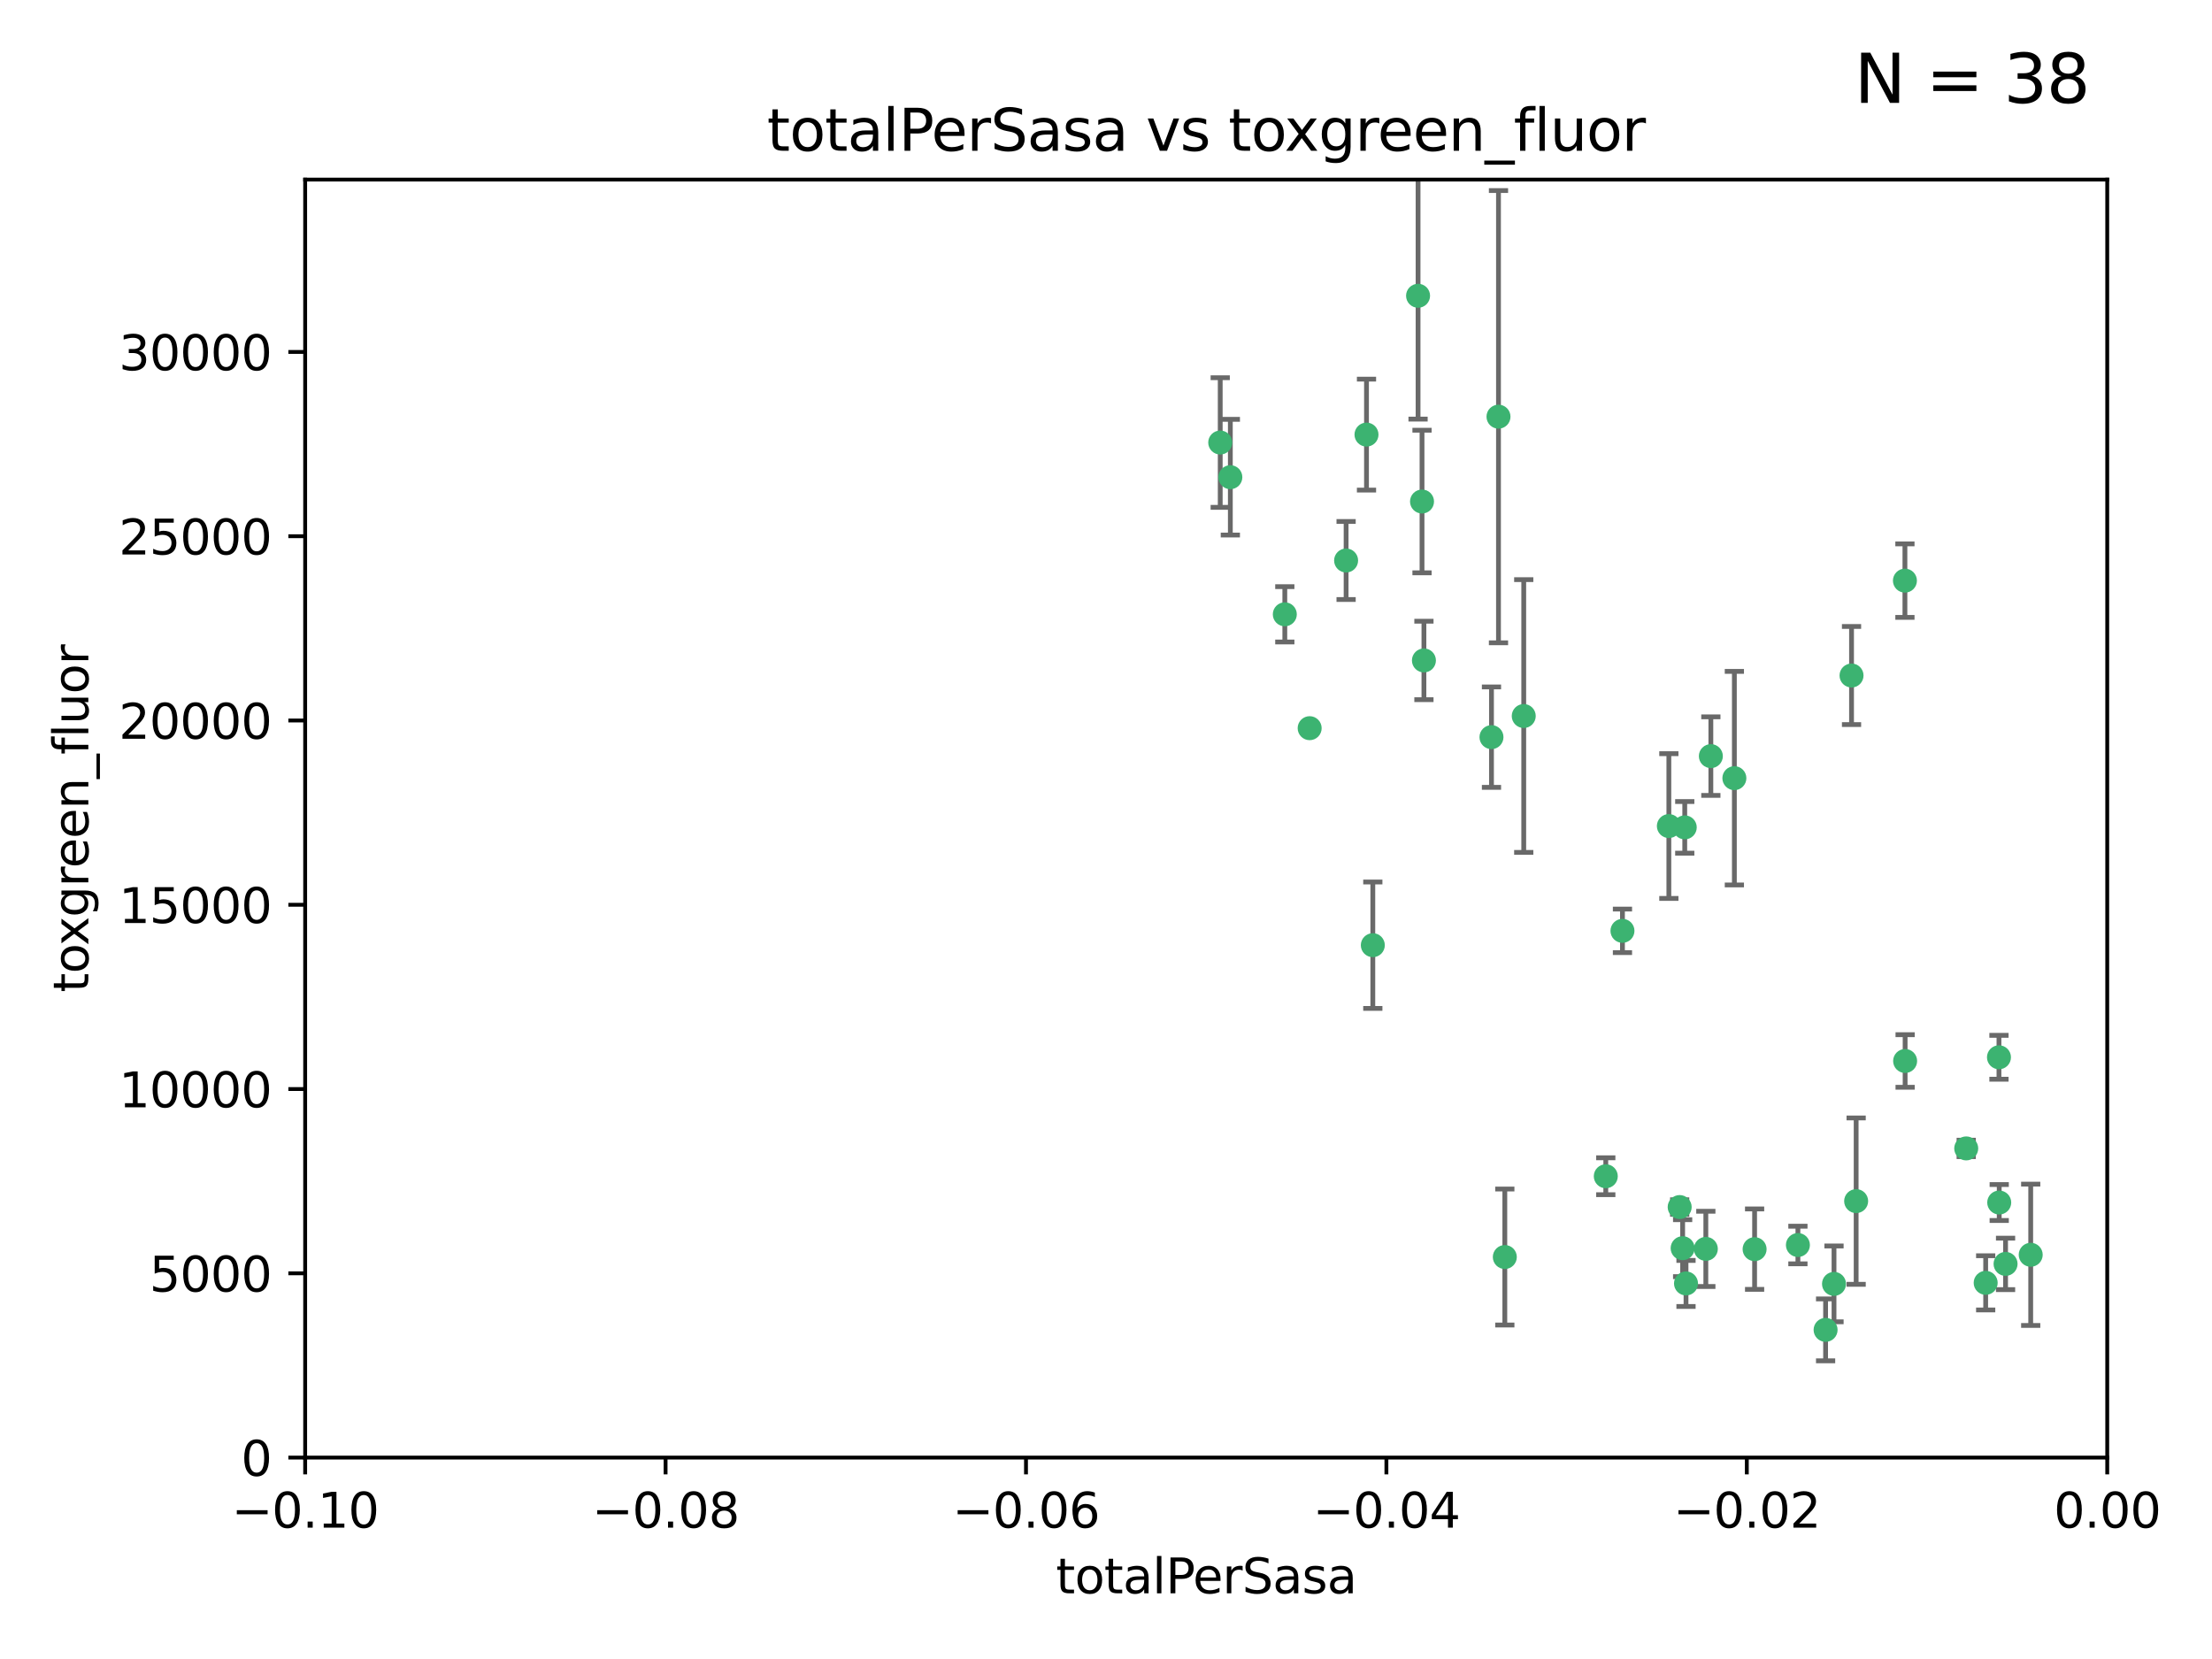 <?xml version="1.0" encoding="utf-8" standalone="no"?>
<!DOCTYPE svg PUBLIC "-//W3C//DTD SVG 1.1//EN"
  "http://www.w3.org/Graphics/SVG/1.1/DTD/svg11.dtd">
<svg xmlns:xlink="http://www.w3.org/1999/xlink" width="460.8pt" height="345.6pt" viewBox="0 0 460.8 345.6" xmlns="http://www.w3.org/2000/svg" version="1.1">
 <defs>
  <style type="text/css">*{stroke-linejoin: round; stroke-linecap: butt}</style>
 </defs>
 <g id="figure_1">
  <g id="patch_1">
   <path d="M 0 345.6 
L 460.8 345.6 
L 460.8 0 
L 0 0 
z
" style="fill: #ffffff"/>
  </g>
  <g id="axes_1">
   <g id="patch_2">
    <path d="M 63.571 303.64 
L 438.975 303.64 
L 438.975 37.411 
L 63.571 37.411 
z
" style="fill: #ffffff"/>
   </g>
   <g id="PathCollection_1">
    <defs>
     <path id="m266634b342" d="M 0 1.118 
C 0.297 1.118 0.581 1 0.791 0.791 
C 1 0.581 1.118 0.297 1.118 0 
C 1.118 -0.297 1 -0.581 0.791 -0.791 
C 0.581 -1 0.297 -1.118 0 -1.118 
C -0.297 -1.118 -0.581 -1 -0.791 -0.791 
C -1 -0.581 -1.118 -0.297 -1.118 0 
C -1.118 0.297 -1 0.581 -0.791 0.791 
C -0.581 1 -0.297 1.118 0 1.118 
z
" style="stroke: #3cb371"/>
    </defs>
    <g clip-path="url(#pb846174601)">
     <use xlink:href="#m266634b342" x="254.195" y="92.187" style="fill: #3cb371; stroke: #3cb371"/>
     <use xlink:href="#m266634b342" x="272.826" y="151.693" style="fill: #3cb371; stroke: #3cb371"/>
     <use xlink:href="#m266634b342" x="296.232" y="104.476" style="fill: #3cb371; stroke: #3cb371"/>
     <use xlink:href="#m266634b342" x="280.418" y="116.762" style="fill: #3cb371; stroke: #3cb371"/>
     <use xlink:href="#m266634b342" x="295.409" y="61.614" style="fill: #3cb371; stroke: #3cb371"/>
     <use xlink:href="#m266634b342" x="310.702" y="153.559" style="fill: #3cb371; stroke: #3cb371"/>
     <use xlink:href="#m266634b342" x="317.423" y="149.16" style="fill: #3cb371; stroke: #3cb371"/>
     <use xlink:href="#m266634b342" x="267.65" y="127.973" style="fill: #3cb371; stroke: #3cb371"/>
     <use xlink:href="#m266634b342" x="285.983" y="196.901" style="fill: #3cb371; stroke: #3cb371"/>
     <use xlink:href="#m266634b342" x="296.63" y="137.58" style="fill: #3cb371; stroke: #3cb371"/>
     <use xlink:href="#m266634b342" x="284.666" y="90.534" style="fill: #3cb371; stroke: #3cb371"/>
     <use xlink:href="#m266634b342" x="256.303" y="99.407" style="fill: #3cb371; stroke: #3cb371"/>
     <use xlink:href="#m266634b342" x="312.163" y="86.8" style="fill: #3cb371; stroke: #3cb371"/>
     <use xlink:href="#m266634b342" x="349.906" y="251.452" style="fill: #3cb371; stroke: #3cb371"/>
     <use xlink:href="#m266634b342" x="334.515" y="245.034" style="fill: #3cb371; stroke: #3cb371"/>
     <use xlink:href="#m266634b342" x="356.402" y="157.513" style="fill: #3cb371; stroke: #3cb371"/>
     <use xlink:href="#m266634b342" x="337.988" y="193.912" style="fill: #3cb371; stroke: #3cb371"/>
     <use xlink:href="#m266634b342" x="347.654" y="172.082" style="fill: #3cb371; stroke: #3cb371"/>
     <use xlink:href="#m266634b342" x="313.481" y="261.86" style="fill: #3cb371; stroke: #3cb371"/>
     <use xlink:href="#m266634b342" x="350.965" y="172.356" style="fill: #3cb371; stroke: #3cb371"/>
     <use xlink:href="#m266634b342" x="351.226" y="267.365" style="fill: #3cb371; stroke: #3cb371"/>
     <use xlink:href="#m266634b342" x="361.301" y="162.105" style="fill: #3cb371; stroke: #3cb371"/>
     <use xlink:href="#m266634b342" x="374.538" y="259.36" style="fill: #3cb371; stroke: #3cb371"/>
     <use xlink:href="#m266634b342" x="365.516" y="260.221" style="fill: #3cb371; stroke: #3cb371"/>
     <use xlink:href="#m266634b342" x="355.356" y="260.163" style="fill: #3cb371; stroke: #3cb371"/>
     <use xlink:href="#m266634b342" x="350.525" y="260.019" style="fill: #3cb371; stroke: #3cb371"/>
     <use xlink:href="#m266634b342" x="385.708" y="140.722" style="fill: #3cb371; stroke: #3cb371"/>
     <use xlink:href="#m266634b342" x="382.058" y="267.457" style="fill: #3cb371; stroke: #3cb371"/>
     <use xlink:href="#m266634b342" x="380.305" y="277.035" style="fill: #3cb371; stroke: #3cb371"/>
     <use xlink:href="#m266634b342" x="386.669" y="250.216" style="fill: #3cb371; stroke: #3cb371"/>
     <use xlink:href="#m266634b342" x="396.872" y="221.023" style="fill: #3cb371; stroke: #3cb371"/>
     <use xlink:href="#m266634b342" x="396.83" y="120.958" style="fill: #3cb371; stroke: #3cb371"/>
     <use xlink:href="#m266634b342" x="409.599" y="239.234" style="fill: #3cb371; stroke: #3cb371"/>
     <use xlink:href="#m266634b342" x="416.474" y="250.509" style="fill: #3cb371; stroke: #3cb371"/>
     <use xlink:href="#m266634b342" x="413.653" y="267.238" style="fill: #3cb371; stroke: #3cb371"/>
     <use xlink:href="#m266634b342" x="416.421" y="220.252" style="fill: #3cb371; stroke: #3cb371"/>
     <use xlink:href="#m266634b342" x="417.796" y="263.294" style="fill: #3cb371; stroke: #3cb371"/>
     <use xlink:href="#m266634b342" x="423.033" y="261.393" style="fill: #3cb371; stroke: #3cb371"/>
    </g>
   </g>
   <g id="matplotlib.axis_1">
    <g id="xtick_1">
     <g id="line2d_1">
      <defs>
       <path id="m63a841b51a" d="M 0 0 
L 0 3.5 
" style="stroke: #000000; stroke-width: 0.8"/>
      </defs>
      <g>
       <use xlink:href="#m63a841b51a" x="63.571" y="303.64" style="stroke: #000000; stroke-width: 0.8"/>
      </g>
     </g>
     <g id="text_1">
      <!-- −0.10 -->
      <g transform="translate(48.249 318.238)scale(0.1 -0.1)">
       <defs>
        <path id="DejaVuSans-2212" d="M 678 2272 
L 4684 2272 
L 4684 1741 
L 678 1741 
L 678 2272 
z
" transform="scale(0.016)"/>
        <path id="DejaVuSans-30" d="M 2034 4250 
Q 1547 4250 1301 3770 
Q 1056 3291 1056 2328 
Q 1056 1369 1301 889 
Q 1547 409 2034 409 
Q 2525 409 2770 889 
Q 3016 1369 3016 2328 
Q 3016 3291 2770 3770 
Q 2525 4250 2034 4250 
z
M 2034 4750 
Q 2819 4750 3233 4129 
Q 3647 3509 3647 2328 
Q 3647 1150 3233 529 
Q 2819 -91 2034 -91 
Q 1250 -91 836 529 
Q 422 1150 422 2328 
Q 422 3509 836 4129 
Q 1250 4750 2034 4750 
z
" transform="scale(0.016)"/>
        <path id="DejaVuSans-2e" d="M 684 794 
L 1344 794 
L 1344 0 
L 684 0 
L 684 794 
z
" transform="scale(0.016)"/>
        <path id="DejaVuSans-31" d="M 794 531 
L 1825 531 
L 1825 4091 
L 703 3866 
L 703 4441 
L 1819 4666 
L 2450 4666 
L 2450 531 
L 3481 531 
L 3481 0 
L 794 0 
L 794 531 
z
" transform="scale(0.016)"/>
       </defs>
       <use xlink:href="#DejaVuSans-2212"/>
       <use xlink:href="#DejaVuSans-30" x="83.789"/>
       <use xlink:href="#DejaVuSans-2e" x="147.412"/>
       <use xlink:href="#DejaVuSans-31" x="179.199"/>
       <use xlink:href="#DejaVuSans-30" x="242.822"/>
      </g>
     </g>
    </g>
    <g id="xtick_2">
     <g id="line2d_2">
      <g>
       <use xlink:href="#m63a841b51a" x="138.652" y="303.64" style="stroke: #000000; stroke-width: 0.8"/>
      </g>
     </g>
     <g id="text_2">
      <!-- −0.08 -->
      <g transform="translate(123.329 318.238)scale(0.1 -0.1)">
       <defs>
        <path id="DejaVuSans-38" d="M 2034 2216 
Q 1584 2216 1326 1975 
Q 1069 1734 1069 1313 
Q 1069 891 1326 650 
Q 1584 409 2034 409 
Q 2484 409 2743 651 
Q 3003 894 3003 1313 
Q 3003 1734 2745 1975 
Q 2488 2216 2034 2216 
z
M 1403 2484 
Q 997 2584 770 2862 
Q 544 3141 544 3541 
Q 544 4100 942 4425 
Q 1341 4750 2034 4750 
Q 2731 4750 3128 4425 
Q 3525 4100 3525 3541 
Q 3525 3141 3298 2862 
Q 3072 2584 2669 2484 
Q 3125 2378 3379 2068 
Q 3634 1759 3634 1313 
Q 3634 634 3220 271 
Q 2806 -91 2034 -91 
Q 1263 -91 848 271 
Q 434 634 434 1313 
Q 434 1759 690 2068 
Q 947 2378 1403 2484 
z
M 1172 3481 
Q 1172 3119 1398 2916 
Q 1625 2713 2034 2713 
Q 2441 2713 2670 2916 
Q 2900 3119 2900 3481 
Q 2900 3844 2670 4047 
Q 2441 4250 2034 4250 
Q 1625 4250 1398 4047 
Q 1172 3844 1172 3481 
z
" transform="scale(0.016)"/>
       </defs>
       <use xlink:href="#DejaVuSans-2212"/>
       <use xlink:href="#DejaVuSans-30" x="83.789"/>
       <use xlink:href="#DejaVuSans-2e" x="147.412"/>
       <use xlink:href="#DejaVuSans-30" x="179.199"/>
       <use xlink:href="#DejaVuSans-38" x="242.822"/>
      </g>
     </g>
    </g>
    <g id="xtick_3">
     <g id="line2d_3">
      <g>
       <use xlink:href="#m63a841b51a" x="213.733" y="303.64" style="stroke: #000000; stroke-width: 0.8"/>
      </g>
     </g>
     <g id="text_3">
      <!-- −0.06 -->
      <g transform="translate(198.41 318.238)scale(0.1 -0.1)">
       <defs>
        <path id="DejaVuSans-36" d="M 2113 2584 
Q 1688 2584 1439 2293 
Q 1191 2003 1191 1497 
Q 1191 994 1439 701 
Q 1688 409 2113 409 
Q 2538 409 2786 701 
Q 3034 994 3034 1497 
Q 3034 2003 2786 2293 
Q 2538 2584 2113 2584 
z
M 3366 4563 
L 3366 3988 
Q 3128 4100 2886 4159 
Q 2644 4219 2406 4219 
Q 1781 4219 1451 3797 
Q 1122 3375 1075 2522 
Q 1259 2794 1537 2939 
Q 1816 3084 2150 3084 
Q 2853 3084 3261 2657 
Q 3669 2231 3669 1497 
Q 3669 778 3244 343 
Q 2819 -91 2113 -91 
Q 1303 -91 875 529 
Q 447 1150 447 2328 
Q 447 3434 972 4092 
Q 1497 4750 2381 4750 
Q 2619 4750 2861 4703 
Q 3103 4656 3366 4563 
z
" transform="scale(0.016)"/>
       </defs>
       <use xlink:href="#DejaVuSans-2212"/>
       <use xlink:href="#DejaVuSans-30" x="83.789"/>
       <use xlink:href="#DejaVuSans-2e" x="147.412"/>
       <use xlink:href="#DejaVuSans-30" x="179.199"/>
       <use xlink:href="#DejaVuSans-36" x="242.822"/>
      </g>
     </g>
    </g>
    <g id="xtick_4">
     <g id="line2d_4">
      <g>
       <use xlink:href="#m63a841b51a" x="288.813" y="303.64" style="stroke: #000000; stroke-width: 0.8"/>
      </g>
     </g>
     <g id="text_4">
      <!-- −0.04 -->
      <g transform="translate(273.491 318.238)scale(0.1 -0.1)">
       <defs>
        <path id="DejaVuSans-34" d="M 2419 4116 
L 825 1625 
L 2419 1625 
L 2419 4116 
z
M 2253 4666 
L 3047 4666 
L 3047 1625 
L 3713 1625 
L 3713 1100 
L 3047 1100 
L 3047 0 
L 2419 0 
L 2419 1100 
L 313 1100 
L 313 1709 
L 2253 4666 
z
" transform="scale(0.016)"/>
       </defs>
       <use xlink:href="#DejaVuSans-2212"/>
       <use xlink:href="#DejaVuSans-30" x="83.789"/>
       <use xlink:href="#DejaVuSans-2e" x="147.412"/>
       <use xlink:href="#DejaVuSans-30" x="179.199"/>
       <use xlink:href="#DejaVuSans-34" x="242.822"/>
      </g>
     </g>
    </g>
    <g id="xtick_5">
     <g id="line2d_5">
      <g>
       <use xlink:href="#m63a841b51a" x="363.894" y="303.64" style="stroke: #000000; stroke-width: 0.8"/>
      </g>
     </g>
     <g id="text_5">
      <!-- −0.02 -->
      <g transform="translate(348.572 318.238)scale(0.1 -0.1)">
       <defs>
        <path id="DejaVuSans-32" d="M 1228 531 
L 3431 531 
L 3431 0 
L 469 0 
L 469 531 
Q 828 903 1448 1529 
Q 2069 2156 2228 2338 
Q 2531 2678 2651 2914 
Q 2772 3150 2772 3378 
Q 2772 3750 2511 3984 
Q 2250 4219 1831 4219 
Q 1534 4219 1204 4116 
Q 875 4013 500 3803 
L 500 4441 
Q 881 4594 1212 4672 
Q 1544 4750 1819 4750 
Q 2544 4750 2975 4387 
Q 3406 4025 3406 3419 
Q 3406 3131 3298 2873 
Q 3191 2616 2906 2266 
Q 2828 2175 2409 1742 
Q 1991 1309 1228 531 
z
" transform="scale(0.016)"/>
       </defs>
       <use xlink:href="#DejaVuSans-2212"/>
       <use xlink:href="#DejaVuSans-30" x="83.789"/>
       <use xlink:href="#DejaVuSans-2e" x="147.412"/>
       <use xlink:href="#DejaVuSans-30" x="179.199"/>
       <use xlink:href="#DejaVuSans-32" x="242.822"/>
      </g>
     </g>
    </g>
    <g id="xtick_6">
     <g id="line2d_6">
      <g>
       <use xlink:href="#m63a841b51a" x="438.975" y="303.64" style="stroke: #000000; stroke-width: 0.8"/>
      </g>
     </g>
     <g id="text_6">
      <!-- 0.00 -->
      <g transform="translate(427.842 318.238)scale(0.1 -0.1)">
       <use xlink:href="#DejaVuSans-30"/>
       <use xlink:href="#DejaVuSans-2e" x="63.623"/>
       <use xlink:href="#DejaVuSans-30" x="95.41"/>
       <use xlink:href="#DejaVuSans-30" x="159.033"/>
      </g>
     </g>
    </g>
    <g id="text_7">
     <!-- totalPerSasa -->
     <g transform="translate(219.968 331.917)scale(0.1 -0.1)">
      <defs>
       <path id="DejaVuSans-74" d="M 1172 4494 
L 1172 3500 
L 2356 3500 
L 2356 3053 
L 1172 3053 
L 1172 1153 
Q 1172 725 1289 603 
Q 1406 481 1766 481 
L 2356 481 
L 2356 0 
L 1766 0 
Q 1100 0 847 248 
Q 594 497 594 1153 
L 594 3053 
L 172 3053 
L 172 3500 
L 594 3500 
L 594 4494 
L 1172 4494 
z
" transform="scale(0.016)"/>
       <path id="DejaVuSans-6f" d="M 1959 3097 
Q 1497 3097 1228 2736 
Q 959 2375 959 1747 
Q 959 1119 1226 758 
Q 1494 397 1959 397 
Q 2419 397 2687 759 
Q 2956 1122 2956 1747 
Q 2956 2369 2687 2733 
Q 2419 3097 1959 3097 
z
M 1959 3584 
Q 2709 3584 3137 3096 
Q 3566 2609 3566 1747 
Q 3566 888 3137 398 
Q 2709 -91 1959 -91 
Q 1206 -91 779 398 
Q 353 888 353 1747 
Q 353 2609 779 3096 
Q 1206 3584 1959 3584 
z
" transform="scale(0.016)"/>
       <path id="DejaVuSans-61" d="M 2194 1759 
Q 1497 1759 1228 1600 
Q 959 1441 959 1056 
Q 959 750 1161 570 
Q 1363 391 1709 391 
Q 2188 391 2477 730 
Q 2766 1069 2766 1631 
L 2766 1759 
L 2194 1759 
z
M 3341 1997 
L 3341 0 
L 2766 0 
L 2766 531 
Q 2569 213 2275 61 
Q 1981 -91 1556 -91 
Q 1019 -91 701 211 
Q 384 513 384 1019 
Q 384 1609 779 1909 
Q 1175 2209 1959 2209 
L 2766 2209 
L 2766 2266 
Q 2766 2663 2505 2880 
Q 2244 3097 1772 3097 
Q 1472 3097 1187 3025 
Q 903 2953 641 2809 
L 641 3341 
Q 956 3463 1253 3523 
Q 1550 3584 1831 3584 
Q 2591 3584 2966 3190 
Q 3341 2797 3341 1997 
z
" transform="scale(0.016)"/>
       <path id="DejaVuSans-6c" d="M 603 4863 
L 1178 4863 
L 1178 0 
L 603 0 
L 603 4863 
z
" transform="scale(0.016)"/>
       <path id="DejaVuSans-50" d="M 1259 4147 
L 1259 2394 
L 2053 2394 
Q 2494 2394 2734 2622 
Q 2975 2850 2975 3272 
Q 2975 3691 2734 3919 
Q 2494 4147 2053 4147 
L 1259 4147 
z
M 628 4666 
L 2053 4666 
Q 2838 4666 3239 4311 
Q 3641 3956 3641 3272 
Q 3641 2581 3239 2228 
Q 2838 1875 2053 1875 
L 1259 1875 
L 1259 0 
L 628 0 
L 628 4666 
z
" transform="scale(0.016)"/>
       <path id="DejaVuSans-65" d="M 3597 1894 
L 3597 1613 
L 953 1613 
Q 991 1019 1311 708 
Q 1631 397 2203 397 
Q 2534 397 2845 478 
Q 3156 559 3463 722 
L 3463 178 
Q 3153 47 2828 -22 
Q 2503 -91 2169 -91 
Q 1331 -91 842 396 
Q 353 884 353 1716 
Q 353 2575 817 3079 
Q 1281 3584 2069 3584 
Q 2775 3584 3186 3129 
Q 3597 2675 3597 1894 
z
M 3022 2063 
Q 3016 2534 2758 2815 
Q 2500 3097 2075 3097 
Q 1594 3097 1305 2825 
Q 1016 2553 972 2059 
L 3022 2063 
z
" transform="scale(0.016)"/>
       <path id="DejaVuSans-72" d="M 2631 2963 
Q 2534 3019 2420 3045 
Q 2306 3072 2169 3072 
Q 1681 3072 1420 2755 
Q 1159 2438 1159 1844 
L 1159 0 
L 581 0 
L 581 3500 
L 1159 3500 
L 1159 2956 
Q 1341 3275 1631 3429 
Q 1922 3584 2338 3584 
Q 2397 3584 2469 3576 
Q 2541 3569 2628 3553 
L 2631 2963 
z
" transform="scale(0.016)"/>
       <path id="DejaVuSans-53" d="M 3425 4513 
L 3425 3897 
Q 3066 4069 2747 4153 
Q 2428 4238 2131 4238 
Q 1616 4238 1336 4038 
Q 1056 3838 1056 3469 
Q 1056 3159 1242 3001 
Q 1428 2844 1947 2747 
L 2328 2669 
Q 3034 2534 3370 2195 
Q 3706 1856 3706 1288 
Q 3706 609 3251 259 
Q 2797 -91 1919 -91 
Q 1588 -91 1214 -16 
Q 841 59 441 206 
L 441 856 
Q 825 641 1194 531 
Q 1563 422 1919 422 
Q 2459 422 2753 634 
Q 3047 847 3047 1241 
Q 3047 1584 2836 1778 
Q 2625 1972 2144 2069 
L 1759 2144 
Q 1053 2284 737 2584 
Q 422 2884 422 3419 
Q 422 4038 858 4394 
Q 1294 4750 2059 4750 
Q 2388 4750 2728 4690 
Q 3069 4631 3425 4513 
z
" transform="scale(0.016)"/>
       <path id="DejaVuSans-73" d="M 2834 3397 
L 2834 2853 
Q 2591 2978 2328 3040 
Q 2066 3103 1784 3103 
Q 1356 3103 1142 2972 
Q 928 2841 928 2578 
Q 928 2378 1081 2264 
Q 1234 2150 1697 2047 
L 1894 2003 
Q 2506 1872 2764 1633 
Q 3022 1394 3022 966 
Q 3022 478 2636 193 
Q 2250 -91 1575 -91 
Q 1294 -91 989 -36 
Q 684 19 347 128 
L 347 722 
Q 666 556 975 473 
Q 1284 391 1588 391 
Q 1994 391 2212 530 
Q 2431 669 2431 922 
Q 2431 1156 2273 1281 
Q 2116 1406 1581 1522 
L 1381 1569 
Q 847 1681 609 1914 
Q 372 2147 372 2553 
Q 372 3047 722 3315 
Q 1072 3584 1716 3584 
Q 2034 3584 2315 3537 
Q 2597 3491 2834 3397 
z
" transform="scale(0.016)"/>
      </defs>
      <use xlink:href="#DejaVuSans-74"/>
      <use xlink:href="#DejaVuSans-6f" x="39.209"/>
      <use xlink:href="#DejaVuSans-74" x="100.391"/>
      <use xlink:href="#DejaVuSans-61" x="139.6"/>
      <use xlink:href="#DejaVuSans-6c" x="200.879"/>
      <use xlink:href="#DejaVuSans-50" x="228.662"/>
      <use xlink:href="#DejaVuSans-65" x="285.34"/>
      <use xlink:href="#DejaVuSans-72" x="346.863"/>
      <use xlink:href="#DejaVuSans-53" x="387.977"/>
      <use xlink:href="#DejaVuSans-61" x="451.453"/>
      <use xlink:href="#DejaVuSans-73" x="512.732"/>
      <use xlink:href="#DejaVuSans-61" x="564.832"/>
     </g>
    </g>
   </g>
   <g id="matplotlib.axis_2">
    <g id="ytick_1">
     <g id="line2d_7">
      <defs>
       <path id="m7043255446" d="M 0 0 
L -3.5 0 
" style="stroke: #000000; stroke-width: 0.8"/>
      </defs>
      <g>
       <use xlink:href="#m7043255446" x="63.571" y="303.64" style="stroke: #000000; stroke-width: 0.8"/>
      </g>
     </g>
     <g id="text_8">
      <!-- 0 -->
      <g transform="translate(50.209 307.439)scale(0.1 -0.1)">
       <use xlink:href="#DejaVuSans-30"/>
      </g>
     </g>
    </g>
    <g id="ytick_2">
     <g id="line2d_8">
      <g>
       <use xlink:href="#m7043255446" x="63.571" y="265.253" style="stroke: #000000; stroke-width: 0.8"/>
      </g>
     </g>
     <g id="text_9">
      <!-- 5000 -->
      <g transform="translate(31.121 269.052)scale(0.1 -0.1)">
       <defs>
        <path id="DejaVuSans-35" d="M 691 4666 
L 3169 4666 
L 3169 4134 
L 1269 4134 
L 1269 2991 
Q 1406 3038 1543 3061 
Q 1681 3084 1819 3084 
Q 2600 3084 3056 2656 
Q 3513 2228 3513 1497 
Q 3513 744 3044 326 
Q 2575 -91 1722 -91 
Q 1428 -91 1123 -41 
Q 819 9 494 109 
L 494 744 
Q 775 591 1075 516 
Q 1375 441 1709 441 
Q 2250 441 2565 725 
Q 2881 1009 2881 1497 
Q 2881 1984 2565 2268 
Q 2250 2553 1709 2553 
Q 1456 2553 1204 2497 
Q 953 2441 691 2322 
L 691 4666 
z
" transform="scale(0.016)"/>
       </defs>
       <use xlink:href="#DejaVuSans-35"/>
       <use xlink:href="#DejaVuSans-30" x="63.623"/>
       <use xlink:href="#DejaVuSans-30" x="127.246"/>
       <use xlink:href="#DejaVuSans-30" x="190.869"/>
      </g>
     </g>
    </g>
    <g id="ytick_3">
     <g id="line2d_9">
      <g>
       <use xlink:href="#m7043255446" x="63.571" y="226.866" style="stroke: #000000; stroke-width: 0.8"/>
      </g>
     </g>
     <g id="text_10">
      <!-- 10000 -->
      <g transform="translate(24.759 230.665)scale(0.1 -0.1)">
       <use xlink:href="#DejaVuSans-31"/>
       <use xlink:href="#DejaVuSans-30" x="63.623"/>
       <use xlink:href="#DejaVuSans-30" x="127.246"/>
       <use xlink:href="#DejaVuSans-30" x="190.869"/>
       <use xlink:href="#DejaVuSans-30" x="254.492"/>
      </g>
     </g>
    </g>
    <g id="ytick_4">
     <g id="line2d_10">
      <g>
       <use xlink:href="#m7043255446" x="63.571" y="188.479" style="stroke: #000000; stroke-width: 0.8"/>
      </g>
     </g>
     <g id="text_11">
      <!-- 15000 -->
      <g transform="translate(24.759 192.278)scale(0.1 -0.1)">
       <use xlink:href="#DejaVuSans-31"/>
       <use xlink:href="#DejaVuSans-35" x="63.623"/>
       <use xlink:href="#DejaVuSans-30" x="127.246"/>
       <use xlink:href="#DejaVuSans-30" x="190.869"/>
       <use xlink:href="#DejaVuSans-30" x="254.492"/>
      </g>
     </g>
    </g>
    <g id="ytick_5">
     <g id="line2d_11">
      <g>
       <use xlink:href="#m7043255446" x="63.571" y="150.092" style="stroke: #000000; stroke-width: 0.8"/>
      </g>
     </g>
     <g id="text_12">
      <!-- 20000 -->
      <g transform="translate(24.759 153.891)scale(0.1 -0.1)">
       <use xlink:href="#DejaVuSans-32"/>
       <use xlink:href="#DejaVuSans-30" x="63.623"/>
       <use xlink:href="#DejaVuSans-30" x="127.246"/>
       <use xlink:href="#DejaVuSans-30" x="190.869"/>
       <use xlink:href="#DejaVuSans-30" x="254.492"/>
      </g>
     </g>
    </g>
    <g id="ytick_6">
     <g id="line2d_12">
      <g>
       <use xlink:href="#m7043255446" x="63.571" y="111.705" style="stroke: #000000; stroke-width: 0.8"/>
      </g>
     </g>
     <g id="text_13">
      <!-- 25000 -->
      <g transform="translate(24.759 115.504)scale(0.1 -0.1)">
       <use xlink:href="#DejaVuSans-32"/>
       <use xlink:href="#DejaVuSans-35" x="63.623"/>
       <use xlink:href="#DejaVuSans-30" x="127.246"/>
       <use xlink:href="#DejaVuSans-30" x="190.869"/>
       <use xlink:href="#DejaVuSans-30" x="254.492"/>
      </g>
     </g>
    </g>
    <g id="ytick_7">
     <g id="line2d_13">
      <g>
       <use xlink:href="#m7043255446" x="63.571" y="73.317" style="stroke: #000000; stroke-width: 0.8"/>
      </g>
     </g>
     <g id="text_14">
      <!-- 30000 -->
      <g transform="translate(24.759 77.117)scale(0.1 -0.1)">
       <defs>
        <path id="DejaVuSans-33" d="M 2597 2516 
Q 3050 2419 3304 2112 
Q 3559 1806 3559 1356 
Q 3559 666 3084 287 
Q 2609 -91 1734 -91 
Q 1441 -91 1130 -33 
Q 819 25 488 141 
L 488 750 
Q 750 597 1062 519 
Q 1375 441 1716 441 
Q 2309 441 2620 675 
Q 2931 909 2931 1356 
Q 2931 1769 2642 2001 
Q 2353 2234 1838 2234 
L 1294 2234 
L 1294 2753 
L 1863 2753 
Q 2328 2753 2575 2939 
Q 2822 3125 2822 3475 
Q 2822 3834 2567 4026 
Q 2313 4219 1838 4219 
Q 1578 4219 1281 4162 
Q 984 4106 628 3988 
L 628 4550 
Q 988 4650 1302 4700 
Q 1616 4750 1894 4750 
Q 2613 4750 3031 4423 
Q 3450 4097 3450 3541 
Q 3450 3153 3228 2886 
Q 3006 2619 2597 2516 
z
" transform="scale(0.016)"/>
       </defs>
       <use xlink:href="#DejaVuSans-33"/>
       <use xlink:href="#DejaVuSans-30" x="63.623"/>
       <use xlink:href="#DejaVuSans-30" x="127.246"/>
       <use xlink:href="#DejaVuSans-30" x="190.869"/>
       <use xlink:href="#DejaVuSans-30" x="254.492"/>
      </g>
     </g>
    </g>
    <g id="text_15">
     <!-- toxgreen_fluor -->
     <g transform="translate(18.401 206.72)rotate(-90)scale(0.1 -0.1)">
      <defs>
       <path id="DejaVuSans-78" d="M 3513 3500 
L 2247 1797 
L 3578 0 
L 2900 0 
L 1881 1375 
L 863 0 
L 184 0 
L 1544 1831 
L 300 3500 
L 978 3500 
L 1906 2253 
L 2834 3500 
L 3513 3500 
z
" transform="scale(0.016)"/>
       <path id="DejaVuSans-67" d="M 2906 1791 
Q 2906 2416 2648 2759 
Q 2391 3103 1925 3103 
Q 1463 3103 1205 2759 
Q 947 2416 947 1791 
Q 947 1169 1205 825 
Q 1463 481 1925 481 
Q 2391 481 2648 825 
Q 2906 1169 2906 1791 
z
M 3481 434 
Q 3481 -459 3084 -895 
Q 2688 -1331 1869 -1331 
Q 1566 -1331 1297 -1286 
Q 1028 -1241 775 -1147 
L 775 -588 
Q 1028 -725 1275 -790 
Q 1522 -856 1778 -856 
Q 2344 -856 2625 -561 
Q 2906 -266 2906 331 
L 2906 616 
Q 2728 306 2450 153 
Q 2172 0 1784 0 
Q 1141 0 747 490 
Q 353 981 353 1791 
Q 353 2603 747 3093 
Q 1141 3584 1784 3584 
Q 2172 3584 2450 3431 
Q 2728 3278 2906 2969 
L 2906 3500 
L 3481 3500 
L 3481 434 
z
" transform="scale(0.016)"/>
       <path id="DejaVuSans-6e" d="M 3513 2113 
L 3513 0 
L 2938 0 
L 2938 2094 
Q 2938 2591 2744 2837 
Q 2550 3084 2163 3084 
Q 1697 3084 1428 2787 
Q 1159 2491 1159 1978 
L 1159 0 
L 581 0 
L 581 3500 
L 1159 3500 
L 1159 2956 
Q 1366 3272 1645 3428 
Q 1925 3584 2291 3584 
Q 2894 3584 3203 3211 
Q 3513 2838 3513 2113 
z
" transform="scale(0.016)"/>
       <path id="DejaVuSans-5f" d="M 3263 -1063 
L 3263 -1509 
L -63 -1509 
L -63 -1063 
L 3263 -1063 
z
" transform="scale(0.016)"/>
       <path id="DejaVuSans-66" d="M 2375 4863 
L 2375 4384 
L 1825 4384 
Q 1516 4384 1395 4259 
Q 1275 4134 1275 3809 
L 1275 3500 
L 2222 3500 
L 2222 3053 
L 1275 3053 
L 1275 0 
L 697 0 
L 697 3053 
L 147 3053 
L 147 3500 
L 697 3500 
L 697 3744 
Q 697 4328 969 4595 
Q 1241 4863 1831 4863 
L 2375 4863 
z
" transform="scale(0.016)"/>
       <path id="DejaVuSans-75" d="M 544 1381 
L 544 3500 
L 1119 3500 
L 1119 1403 
Q 1119 906 1312 657 
Q 1506 409 1894 409 
Q 2359 409 2629 706 
Q 2900 1003 2900 1516 
L 2900 3500 
L 3475 3500 
L 3475 0 
L 2900 0 
L 2900 538 
Q 2691 219 2414 64 
Q 2138 -91 1772 -91 
Q 1169 -91 856 284 
Q 544 659 544 1381 
z
M 1991 3584 
L 1991 3584 
z
" transform="scale(0.016)"/>
      </defs>
      <use xlink:href="#DejaVuSans-74"/>
      <use xlink:href="#DejaVuSans-6f" x="39.209"/>
      <use xlink:href="#DejaVuSans-78" x="97.266"/>
      <use xlink:href="#DejaVuSans-67" x="156.445"/>
      <use xlink:href="#DejaVuSans-72" x="219.922"/>
      <use xlink:href="#DejaVuSans-65" x="258.785"/>
      <use xlink:href="#DejaVuSans-65" x="320.309"/>
      <use xlink:href="#DejaVuSans-6e" x="381.832"/>
      <use xlink:href="#DejaVuSans-5f" x="445.211"/>
      <use xlink:href="#DejaVuSans-66" x="495.211"/>
      <use xlink:href="#DejaVuSans-6c" x="530.416"/>
      <use xlink:href="#DejaVuSans-75" x="558.199"/>
      <use xlink:href="#DejaVuSans-6f" x="621.578"/>
      <use xlink:href="#DejaVuSans-72" x="682.76"/>
     </g>
    </g>
   </g>
   <g id="LineCollection_1">
    <path d="M 254.195 105.69 
L 254.195 78.685 
" clip-path="url(#pb846174601)" style="fill: none; stroke: #696969"/>
    <path d="M 272.826 152.217 
L 272.826 151.168 
" clip-path="url(#pb846174601)" style="fill: none; stroke: #696969"/>
    <path d="M 296.232 119.328 
L 296.232 89.623 
" clip-path="url(#pb846174601)" style="fill: none; stroke: #696969"/>
    <path d="M 280.418 124.89 
L 280.418 108.635 
" clip-path="url(#pb846174601)" style="fill: none; stroke: #696969"/>
    <path d="M 295.409 87.306 
L 295.409 35.922 
" clip-path="url(#pb846174601)" style="fill: none; stroke: #696969"/>
    <path d="M 310.702 164.019 
L 310.702 143.098 
" clip-path="url(#pb846174601)" style="fill: none; stroke: #696969"/>
    <path d="M 317.423 177.569 
L 317.423 120.752 
" clip-path="url(#pb846174601)" style="fill: none; stroke: #696969"/>
    <path d="M 267.65 133.734 
L 267.65 122.212 
" clip-path="url(#pb846174601)" style="fill: none; stroke: #696969"/>
    <path d="M 285.983 210.068 
L 285.983 183.734 
" clip-path="url(#pb846174601)" style="fill: none; stroke: #696969"/>
    <path d="M 296.63 145.75 
L 296.63 129.411 
" clip-path="url(#pb846174601)" style="fill: none; stroke: #696969"/>
    <path d="M 284.666 102.091 
L 284.666 78.978 
" clip-path="url(#pb846174601)" style="fill: none; stroke: #696969"/>
    <path d="M 256.303 111.46 
L 256.303 87.355 
" clip-path="url(#pb846174601)" style="fill: none; stroke: #696969"/>
    <path d="M 312.163 133.906 
L 312.163 39.694 
" clip-path="url(#pb846174601)" style="fill: none; stroke: #696969"/>
    <path d="M 349.906 252.966 
L 349.906 249.939 
" clip-path="url(#pb846174601)" style="fill: none; stroke: #696969"/>
    <path d="M 334.515 248.879 
L 334.515 241.19 
" clip-path="url(#pb846174601)" style="fill: none; stroke: #696969"/>
    <path d="M 356.402 165.694 
L 356.402 149.332 
" clip-path="url(#pb846174601)" style="fill: none; stroke: #696969"/>
    <path d="M 337.988 198.445 
L 337.988 189.38 
" clip-path="url(#pb846174601)" style="fill: none; stroke: #696969"/>
    <path d="M 347.654 187.16 
L 347.654 157.004 
" clip-path="url(#pb846174601)" style="fill: none; stroke: #696969"/>
    <path d="M 313.481 276.024 
L 313.481 247.696 
" clip-path="url(#pb846174601)" style="fill: none; stroke: #696969"/>
    <path d="M 350.965 177.734 
L 350.965 166.978 
" clip-path="url(#pb846174601)" style="fill: none; stroke: #696969"/>
    <path d="M 351.226 272.161 
L 351.226 262.568 
" clip-path="url(#pb846174601)" style="fill: none; stroke: #696969"/>
    <path d="M 361.301 184.351 
L 361.301 139.86 
" clip-path="url(#pb846174601)" style="fill: none; stroke: #696969"/>
    <path d="M 374.538 263.278 
L 374.538 255.442 
" clip-path="url(#pb846174601)" style="fill: none; stroke: #696969"/>
    <path d="M 365.516 268.597 
L 365.516 251.844 
" clip-path="url(#pb846174601)" style="fill: none; stroke: #696969"/>
    <path d="M 355.356 268.001 
L 355.356 252.325 
" clip-path="url(#pb846174601)" style="fill: none; stroke: #696969"/>
    <path d="M 350.525 265.948 
L 350.525 254.089 
" clip-path="url(#pb846174601)" style="fill: none; stroke: #696969"/>
    <path d="M 385.708 150.938 
L 385.708 130.506 
" clip-path="url(#pb846174601)" style="fill: none; stroke: #696969"/>
    <path d="M 382.058 275.356 
L 382.058 259.558 
" clip-path="url(#pb846174601)" style="fill: none; stroke: #696969"/>
    <path d="M 380.305 283.483 
L 380.305 270.588 
" clip-path="url(#pb846174601)" style="fill: none; stroke: #696969"/>
    <path d="M 386.669 267.545 
L 386.669 232.888 
" clip-path="url(#pb846174601)" style="fill: none; stroke: #696969"/>
    <path d="M 396.872 226.502 
L 396.872 215.543 
" clip-path="url(#pb846174601)" style="fill: none; stroke: #696969"/>
    <path d="M 396.83 128.612 
L 396.83 113.304 
" clip-path="url(#pb846174601)" style="fill: none; stroke: #696969"/>
    <path d="M 409.599 240.949 
L 409.599 237.518 
" clip-path="url(#pb846174601)" style="fill: none; stroke: #696969"/>
    <path d="M 416.474 254.253 
L 416.474 246.765 
" clip-path="url(#pb846174601)" style="fill: none; stroke: #696969"/>
    <path d="M 413.653 272.884 
L 413.653 261.591 
" clip-path="url(#pb846174601)" style="fill: none; stroke: #696969"/>
    <path d="M 416.421 224.823 
L 416.421 215.68 
" clip-path="url(#pb846174601)" style="fill: none; stroke: #696969"/>
    <path d="M 417.796 268.654 
L 417.796 257.933 
" clip-path="url(#pb846174601)" style="fill: none; stroke: #696969"/>
    <path d="M 423.033 276.115 
L 423.033 246.672 
" clip-path="url(#pb846174601)" style="fill: none; stroke: #696969"/>
   </g>
   <g id="line2d_14">
    <defs>
     <path id="m3ebbdc620a" d="M 2 0 
L -2 -0 
" style="stroke: #696969"/>
    </defs>
    <g clip-path="url(#pb846174601)">
     <use xlink:href="#m3ebbdc620a" x="254.195" y="105.69" style="fill: #696969; stroke: #696969"/>
     <use xlink:href="#m3ebbdc620a" x="272.826" y="152.217" style="fill: #696969; stroke: #696969"/>
     <use xlink:href="#m3ebbdc620a" x="296.232" y="119.328" style="fill: #696969; stroke: #696969"/>
     <use xlink:href="#m3ebbdc620a" x="280.418" y="124.89" style="fill: #696969; stroke: #696969"/>
     <use xlink:href="#m3ebbdc620a" x="295.409" y="87.306" style="fill: #696969; stroke: #696969"/>
     <use xlink:href="#m3ebbdc620a" x="310.702" y="164.019" style="fill: #696969; stroke: #696969"/>
     <use xlink:href="#m3ebbdc620a" x="317.423" y="177.569" style="fill: #696969; stroke: #696969"/>
     <use xlink:href="#m3ebbdc620a" x="267.65" y="133.734" style="fill: #696969; stroke: #696969"/>
     <use xlink:href="#m3ebbdc620a" x="285.983" y="210.068" style="fill: #696969; stroke: #696969"/>
     <use xlink:href="#m3ebbdc620a" x="296.63" y="145.75" style="fill: #696969; stroke: #696969"/>
     <use xlink:href="#m3ebbdc620a" x="284.666" y="102.091" style="fill: #696969; stroke: #696969"/>
     <use xlink:href="#m3ebbdc620a" x="256.303" y="111.46" style="fill: #696969; stroke: #696969"/>
     <use xlink:href="#m3ebbdc620a" x="312.163" y="133.906" style="fill: #696969; stroke: #696969"/>
     <use xlink:href="#m3ebbdc620a" x="349.906" y="252.966" style="fill: #696969; stroke: #696969"/>
     <use xlink:href="#m3ebbdc620a" x="334.515" y="248.879" style="fill: #696969; stroke: #696969"/>
     <use xlink:href="#m3ebbdc620a" x="356.402" y="165.694" style="fill: #696969; stroke: #696969"/>
     <use xlink:href="#m3ebbdc620a" x="337.988" y="198.445" style="fill: #696969; stroke: #696969"/>
     <use xlink:href="#m3ebbdc620a" x="347.654" y="187.16" style="fill: #696969; stroke: #696969"/>
     <use xlink:href="#m3ebbdc620a" x="313.481" y="276.024" style="fill: #696969; stroke: #696969"/>
     <use xlink:href="#m3ebbdc620a" x="350.965" y="177.734" style="fill: #696969; stroke: #696969"/>
     <use xlink:href="#m3ebbdc620a" x="351.226" y="272.161" style="fill: #696969; stroke: #696969"/>
     <use xlink:href="#m3ebbdc620a" x="361.301" y="184.351" style="fill: #696969; stroke: #696969"/>
     <use xlink:href="#m3ebbdc620a" x="374.538" y="263.278" style="fill: #696969; stroke: #696969"/>
     <use xlink:href="#m3ebbdc620a" x="365.516" y="268.597" style="fill: #696969; stroke: #696969"/>
     <use xlink:href="#m3ebbdc620a" x="355.356" y="268.001" style="fill: #696969; stroke: #696969"/>
     <use xlink:href="#m3ebbdc620a" x="350.525" y="265.948" style="fill: #696969; stroke: #696969"/>
     <use xlink:href="#m3ebbdc620a" x="385.708" y="150.938" style="fill: #696969; stroke: #696969"/>
     <use xlink:href="#m3ebbdc620a" x="382.058" y="275.356" style="fill: #696969; stroke: #696969"/>
     <use xlink:href="#m3ebbdc620a" x="380.305" y="283.483" style="fill: #696969; stroke: #696969"/>
     <use xlink:href="#m3ebbdc620a" x="386.669" y="267.545" style="fill: #696969; stroke: #696969"/>
     <use xlink:href="#m3ebbdc620a" x="396.872" y="226.502" style="fill: #696969; stroke: #696969"/>
     <use xlink:href="#m3ebbdc620a" x="396.83" y="128.612" style="fill: #696969; stroke: #696969"/>
     <use xlink:href="#m3ebbdc620a" x="409.599" y="240.949" style="fill: #696969; stroke: #696969"/>
     <use xlink:href="#m3ebbdc620a" x="416.474" y="254.253" style="fill: #696969; stroke: #696969"/>
     <use xlink:href="#m3ebbdc620a" x="413.653" y="272.884" style="fill: #696969; stroke: #696969"/>
     <use xlink:href="#m3ebbdc620a" x="416.421" y="224.823" style="fill: #696969; stroke: #696969"/>
     <use xlink:href="#m3ebbdc620a" x="417.796" y="268.654" style="fill: #696969; stroke: #696969"/>
     <use xlink:href="#m3ebbdc620a" x="423.033" y="276.115" style="fill: #696969; stroke: #696969"/>
    </g>
   </g>
   <g id="line2d_15">
    <g clip-path="url(#pb846174601)">
     <use xlink:href="#m3ebbdc620a" x="254.195" y="78.685" style="fill: #696969; stroke: #696969"/>
     <use xlink:href="#m3ebbdc620a" x="272.826" y="151.168" style="fill: #696969; stroke: #696969"/>
     <use xlink:href="#m3ebbdc620a" x="296.232" y="89.623" style="fill: #696969; stroke: #696969"/>
     <use xlink:href="#m3ebbdc620a" x="280.418" y="108.635" style="fill: #696969; stroke: #696969"/>
     <use xlink:href="#m3ebbdc620a" x="295.409" y="35.922" style="fill: #696969; stroke: #696969"/>
     <use xlink:href="#m3ebbdc620a" x="310.702" y="143.098" style="fill: #696969; stroke: #696969"/>
     <use xlink:href="#m3ebbdc620a" x="317.423" y="120.752" style="fill: #696969; stroke: #696969"/>
     <use xlink:href="#m3ebbdc620a" x="267.65" y="122.212" style="fill: #696969; stroke: #696969"/>
     <use xlink:href="#m3ebbdc620a" x="285.983" y="183.734" style="fill: #696969; stroke: #696969"/>
     <use xlink:href="#m3ebbdc620a" x="296.63" y="129.411" style="fill: #696969; stroke: #696969"/>
     <use xlink:href="#m3ebbdc620a" x="284.666" y="78.978" style="fill: #696969; stroke: #696969"/>
     <use xlink:href="#m3ebbdc620a" x="256.303" y="87.355" style="fill: #696969; stroke: #696969"/>
     <use xlink:href="#m3ebbdc620a" x="312.163" y="39.694" style="fill: #696969; stroke: #696969"/>
     <use xlink:href="#m3ebbdc620a" x="349.906" y="249.939" style="fill: #696969; stroke: #696969"/>
     <use xlink:href="#m3ebbdc620a" x="334.515" y="241.19" style="fill: #696969; stroke: #696969"/>
     <use xlink:href="#m3ebbdc620a" x="356.402" y="149.332" style="fill: #696969; stroke: #696969"/>
     <use xlink:href="#m3ebbdc620a" x="337.988" y="189.38" style="fill: #696969; stroke: #696969"/>
     <use xlink:href="#m3ebbdc620a" x="347.654" y="157.004" style="fill: #696969; stroke: #696969"/>
     <use xlink:href="#m3ebbdc620a" x="313.481" y="247.696" style="fill: #696969; stroke: #696969"/>
     <use xlink:href="#m3ebbdc620a" x="350.965" y="166.978" style="fill: #696969; stroke: #696969"/>
     <use xlink:href="#m3ebbdc620a" x="351.226" y="262.568" style="fill: #696969; stroke: #696969"/>
     <use xlink:href="#m3ebbdc620a" x="361.301" y="139.86" style="fill: #696969; stroke: #696969"/>
     <use xlink:href="#m3ebbdc620a" x="374.538" y="255.442" style="fill: #696969; stroke: #696969"/>
     <use xlink:href="#m3ebbdc620a" x="365.516" y="251.844" style="fill: #696969; stroke: #696969"/>
     <use xlink:href="#m3ebbdc620a" x="355.356" y="252.325" style="fill: #696969; stroke: #696969"/>
     <use xlink:href="#m3ebbdc620a" x="350.525" y="254.089" style="fill: #696969; stroke: #696969"/>
     <use xlink:href="#m3ebbdc620a" x="385.708" y="130.506" style="fill: #696969; stroke: #696969"/>
     <use xlink:href="#m3ebbdc620a" x="382.058" y="259.558" style="fill: #696969; stroke: #696969"/>
     <use xlink:href="#m3ebbdc620a" x="380.305" y="270.588" style="fill: #696969; stroke: #696969"/>
     <use xlink:href="#m3ebbdc620a" x="386.669" y="232.888" style="fill: #696969; stroke: #696969"/>
     <use xlink:href="#m3ebbdc620a" x="396.872" y="215.543" style="fill: #696969; stroke: #696969"/>
     <use xlink:href="#m3ebbdc620a" x="396.83" y="113.304" style="fill: #696969; stroke: #696969"/>
     <use xlink:href="#m3ebbdc620a" x="409.599" y="237.518" style="fill: #696969; stroke: #696969"/>
     <use xlink:href="#m3ebbdc620a" x="416.474" y="246.765" style="fill: #696969; stroke: #696969"/>
     <use xlink:href="#m3ebbdc620a" x="413.653" y="261.591" style="fill: #696969; stroke: #696969"/>
     <use xlink:href="#m3ebbdc620a" x="416.421" y="215.68" style="fill: #696969; stroke: #696969"/>
     <use xlink:href="#m3ebbdc620a" x="417.796" y="257.933" style="fill: #696969; stroke: #696969"/>
     <use xlink:href="#m3ebbdc620a" x="423.033" y="246.672" style="fill: #696969; stroke: #696969"/>
    </g>
   </g>
   <g id="line2d_16">
    <defs>
     <path id="m386e751090" d="M 0 2 
C 0.53 2 1.039 1.789 1.414 1.414 
C 1.789 1.039 2 0.53 2 0 
C 2 -0.53 1.789 -1.039 1.414 -1.414 
C 1.039 -1.789 0.53 -2 0 -2 
C -0.53 -2 -1.039 -1.789 -1.414 -1.414 
C -1.789 -1.039 -2 -0.53 -2 0 
C -2 0.53 -1.789 1.039 -1.414 1.414 
C -1.039 1.789 -0.53 2 0 2 
z
" style="stroke: #3cb371"/>
    </defs>
    <g clip-path="url(#pb846174601)">
     <use xlink:href="#m386e751090" x="254.195" y="92.187" style="fill: #3cb371; stroke: #3cb371"/>
     <use xlink:href="#m386e751090" x="272.826" y="151.693" style="fill: #3cb371; stroke: #3cb371"/>
     <use xlink:href="#m386e751090" x="296.232" y="104.476" style="fill: #3cb371; stroke: #3cb371"/>
     <use xlink:href="#m386e751090" x="280.418" y="116.762" style="fill: #3cb371; stroke: #3cb371"/>
     <use xlink:href="#m386e751090" x="295.409" y="61.614" style="fill: #3cb371; stroke: #3cb371"/>
     <use xlink:href="#m386e751090" x="310.702" y="153.559" style="fill: #3cb371; stroke: #3cb371"/>
     <use xlink:href="#m386e751090" x="317.423" y="149.16" style="fill: #3cb371; stroke: #3cb371"/>
     <use xlink:href="#m386e751090" x="267.65" y="127.973" style="fill: #3cb371; stroke: #3cb371"/>
     <use xlink:href="#m386e751090" x="285.983" y="196.901" style="fill: #3cb371; stroke: #3cb371"/>
     <use xlink:href="#m386e751090" x="296.63" y="137.58" style="fill: #3cb371; stroke: #3cb371"/>
     <use xlink:href="#m386e751090" x="284.666" y="90.534" style="fill: #3cb371; stroke: #3cb371"/>
     <use xlink:href="#m386e751090" x="256.303" y="99.407" style="fill: #3cb371; stroke: #3cb371"/>
     <use xlink:href="#m386e751090" x="312.163" y="86.8" style="fill: #3cb371; stroke: #3cb371"/>
     <use xlink:href="#m386e751090" x="349.906" y="251.452" style="fill: #3cb371; stroke: #3cb371"/>
     <use xlink:href="#m386e751090" x="334.515" y="245.034" style="fill: #3cb371; stroke: #3cb371"/>
     <use xlink:href="#m386e751090" x="356.402" y="157.513" style="fill: #3cb371; stroke: #3cb371"/>
     <use xlink:href="#m386e751090" x="337.988" y="193.912" style="fill: #3cb371; stroke: #3cb371"/>
     <use xlink:href="#m386e751090" x="347.654" y="172.082" style="fill: #3cb371; stroke: #3cb371"/>
     <use xlink:href="#m386e751090" x="313.481" y="261.86" style="fill: #3cb371; stroke: #3cb371"/>
     <use xlink:href="#m386e751090" x="350.965" y="172.356" style="fill: #3cb371; stroke: #3cb371"/>
     <use xlink:href="#m386e751090" x="351.226" y="267.365" style="fill: #3cb371; stroke: #3cb371"/>
     <use xlink:href="#m386e751090" x="361.301" y="162.105" style="fill: #3cb371; stroke: #3cb371"/>
     <use xlink:href="#m386e751090" x="374.538" y="259.36" style="fill: #3cb371; stroke: #3cb371"/>
     <use xlink:href="#m386e751090" x="365.516" y="260.221" style="fill: #3cb371; stroke: #3cb371"/>
     <use xlink:href="#m386e751090" x="355.356" y="260.163" style="fill: #3cb371; stroke: #3cb371"/>
     <use xlink:href="#m386e751090" x="350.525" y="260.019" style="fill: #3cb371; stroke: #3cb371"/>
     <use xlink:href="#m386e751090" x="385.708" y="140.722" style="fill: #3cb371; stroke: #3cb371"/>
     <use xlink:href="#m386e751090" x="382.058" y="267.457" style="fill: #3cb371; stroke: #3cb371"/>
     <use xlink:href="#m386e751090" x="380.305" y="277.035" style="fill: #3cb371; stroke: #3cb371"/>
     <use xlink:href="#m386e751090" x="386.669" y="250.216" style="fill: #3cb371; stroke: #3cb371"/>
     <use xlink:href="#m386e751090" x="396.872" y="221.023" style="fill: #3cb371; stroke: #3cb371"/>
     <use xlink:href="#m386e751090" x="396.83" y="120.958" style="fill: #3cb371; stroke: #3cb371"/>
     <use xlink:href="#m386e751090" x="409.599" y="239.234" style="fill: #3cb371; stroke: #3cb371"/>
     <use xlink:href="#m386e751090" x="416.474" y="250.509" style="fill: #3cb371; stroke: #3cb371"/>
     <use xlink:href="#m386e751090" x="413.653" y="267.238" style="fill: #3cb371; stroke: #3cb371"/>
     <use xlink:href="#m386e751090" x="416.421" y="220.252" style="fill: #3cb371; stroke: #3cb371"/>
     <use xlink:href="#m386e751090" x="417.796" y="263.294" style="fill: #3cb371; stroke: #3cb371"/>
     <use xlink:href="#m386e751090" x="423.033" y="261.393" style="fill: #3cb371; stroke: #3cb371"/>
    </g>
   </g>
   <g id="patch_3">
    <path d="M 63.571 303.64 
L 63.571 37.411 
" style="fill: none; stroke: #000000; stroke-width: 0.8; stroke-linejoin: miter; stroke-linecap: square"/>
   </g>
   <g id="patch_4">
    <path d="M 438.975 303.64 
L 438.975 37.411 
" style="fill: none; stroke: #000000; stroke-width: 0.8; stroke-linejoin: miter; stroke-linecap: square"/>
   </g>
   <g id="patch_5">
    <path d="M 63.571 303.64 
L 438.975 303.64 
" style="fill: none; stroke: #000000; stroke-width: 0.8; stroke-linejoin: miter; stroke-linecap: square"/>
   </g>
   <g id="patch_6">
    <path d="M 63.571 37.411 
L 438.975 37.411 
" style="fill: none; stroke: #000000; stroke-width: 0.8; stroke-linejoin: miter; stroke-linecap: square"/>
   </g>
   <g id="text_16">
    <!-- N = 38 -->
    <g transform="translate(386.302 21.426)scale(0.14 -0.14)">
     <defs>
      <path id="DejaVuSans-4e" d="M 628 4666 
L 1478 4666 
L 3547 763 
L 3547 4666 
L 4159 4666 
L 4159 0 
L 3309 0 
L 1241 3903 
L 1241 0 
L 628 0 
L 628 4666 
z
" transform="scale(0.016)"/>
      <path id="DejaVuSans-20" transform="scale(0.016)"/>
      <path id="DejaVuSans-3d" d="M 678 2906 
L 4684 2906 
L 4684 2381 
L 678 2381 
L 678 2906 
z
M 678 1631 
L 4684 1631 
L 4684 1100 
L 678 1100 
L 678 1631 
z
" transform="scale(0.016)"/>
     </defs>
     <use xlink:href="#DejaVuSans-4e"/>
     <use xlink:href="#DejaVuSans-20" x="74.805"/>
     <use xlink:href="#DejaVuSans-3d" x="106.592"/>
     <use xlink:href="#DejaVuSans-20" x="190.381"/>
     <use xlink:href="#DejaVuSans-33" x="222.168"/>
     <use xlink:href="#DejaVuSans-38" x="285.791"/>
    </g>
   </g>
   <g id="text_17">
    <!-- totalPerSasa vs toxgreen_fluor -->
    <g transform="translate(159.782 31.411)scale(0.12 -0.12)">
     <defs>
      <path id="DejaVuSans-76" d="M 191 3500 
L 800 3500 
L 1894 563 
L 2988 3500 
L 3597 3500 
L 2284 0 
L 1503 0 
L 191 3500 
z
" transform="scale(0.016)"/>
     </defs>
     <use xlink:href="#DejaVuSans-74"/>
     <use xlink:href="#DejaVuSans-6f" x="39.209"/>
     <use xlink:href="#DejaVuSans-74" x="100.391"/>
     <use xlink:href="#DejaVuSans-61" x="139.6"/>
     <use xlink:href="#DejaVuSans-6c" x="200.879"/>
     <use xlink:href="#DejaVuSans-50" x="228.662"/>
     <use xlink:href="#DejaVuSans-65" x="285.34"/>
     <use xlink:href="#DejaVuSans-72" x="346.863"/>
     <use xlink:href="#DejaVuSans-53" x="387.977"/>
     <use xlink:href="#DejaVuSans-61" x="451.453"/>
     <use xlink:href="#DejaVuSans-73" x="512.732"/>
     <use xlink:href="#DejaVuSans-61" x="564.832"/>
     <use xlink:href="#DejaVuSans-20" x="626.111"/>
     <use xlink:href="#DejaVuSans-76" x="657.898"/>
     <use xlink:href="#DejaVuSans-73" x="717.078"/>
     <use xlink:href="#DejaVuSans-20" x="769.178"/>
     <use xlink:href="#DejaVuSans-74" x="800.965"/>
     <use xlink:href="#DejaVuSans-6f" x="840.174"/>
     <use xlink:href="#DejaVuSans-78" x="898.23"/>
     <use xlink:href="#DejaVuSans-67" x="957.41"/>
     <use xlink:href="#DejaVuSans-72" x="1020.887"/>
     <use xlink:href="#DejaVuSans-65" x="1059.75"/>
     <use xlink:href="#DejaVuSans-65" x="1121.273"/>
     <use xlink:href="#DejaVuSans-6e" x="1182.797"/>
     <use xlink:href="#DejaVuSans-5f" x="1246.176"/>
     <use xlink:href="#DejaVuSans-66" x="1296.176"/>
     <use xlink:href="#DejaVuSans-6c" x="1331.381"/>
     <use xlink:href="#DejaVuSans-75" x="1359.164"/>
     <use xlink:href="#DejaVuSans-6f" x="1422.543"/>
     <use xlink:href="#DejaVuSans-72" x="1483.725"/>
    </g>
   </g>
  </g>
 </g>
 <defs>
  <clipPath id="pb846174601">
   <rect x="63.571" y="37.411" width="375.404" height="266.229"/>
  </clipPath>
 </defs>
</svg>
